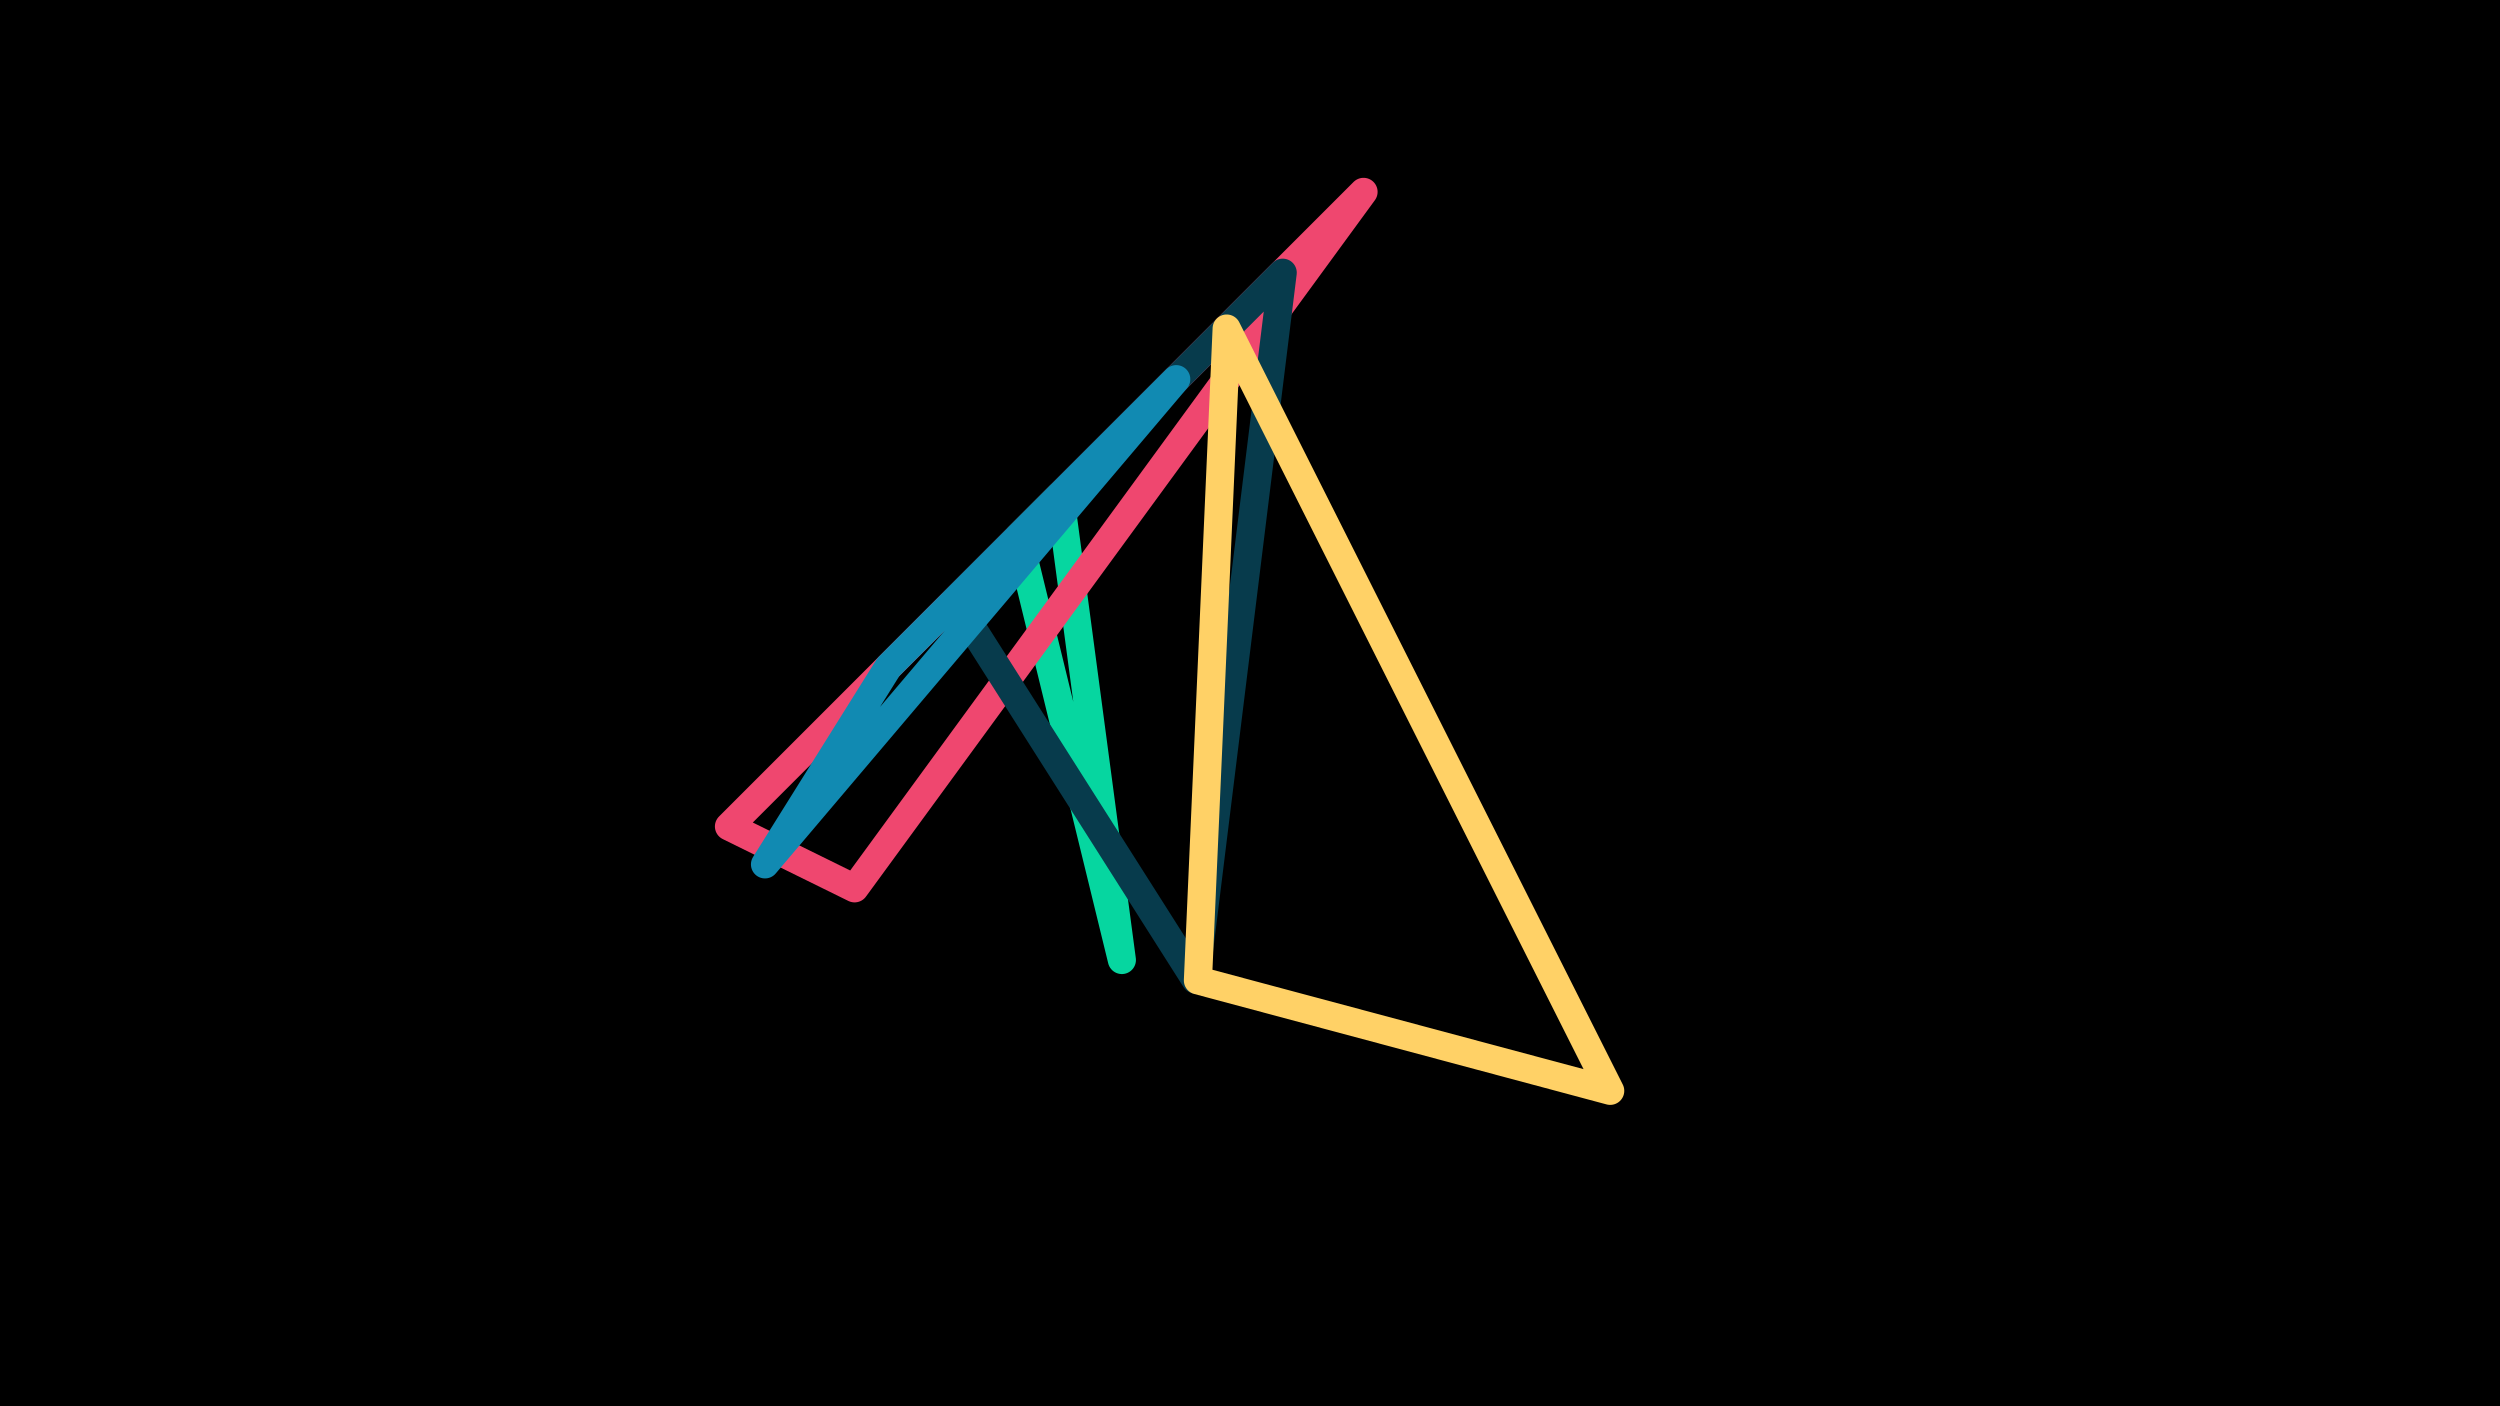 <svg width="1200" height="675" viewBox="-500 -500 1200 675" xmlns="http://www.w3.org/2000/svg"><path d="M-500,-500H1200V675H-1200Z" fill="#000"/><style>path{stroke-width:13.5; stroke-linejoin:round}</style><path d="M-11.1-242.3l49.6 203.1-29.7-223zZ" fill="none" stroke="#06d6a0"/><path d="M154.5-407.9l-304.6 304.6 60.3 29.7zZ" fill="none" stroke="#ef476f"/><path d="M73.8-29.8l-115.5-181.9 157.4-157.4zZ" fill="none" stroke="#073b4c"/><path d="M272.9 23.6l-197.9-53 13.8-312.9zZ" fill="none" stroke="#ffd166"/><path d="M-73.6-179.8l-59.2 94.7 197.4-232.9zZ" fill="none" stroke="#118ab2"/></svg>